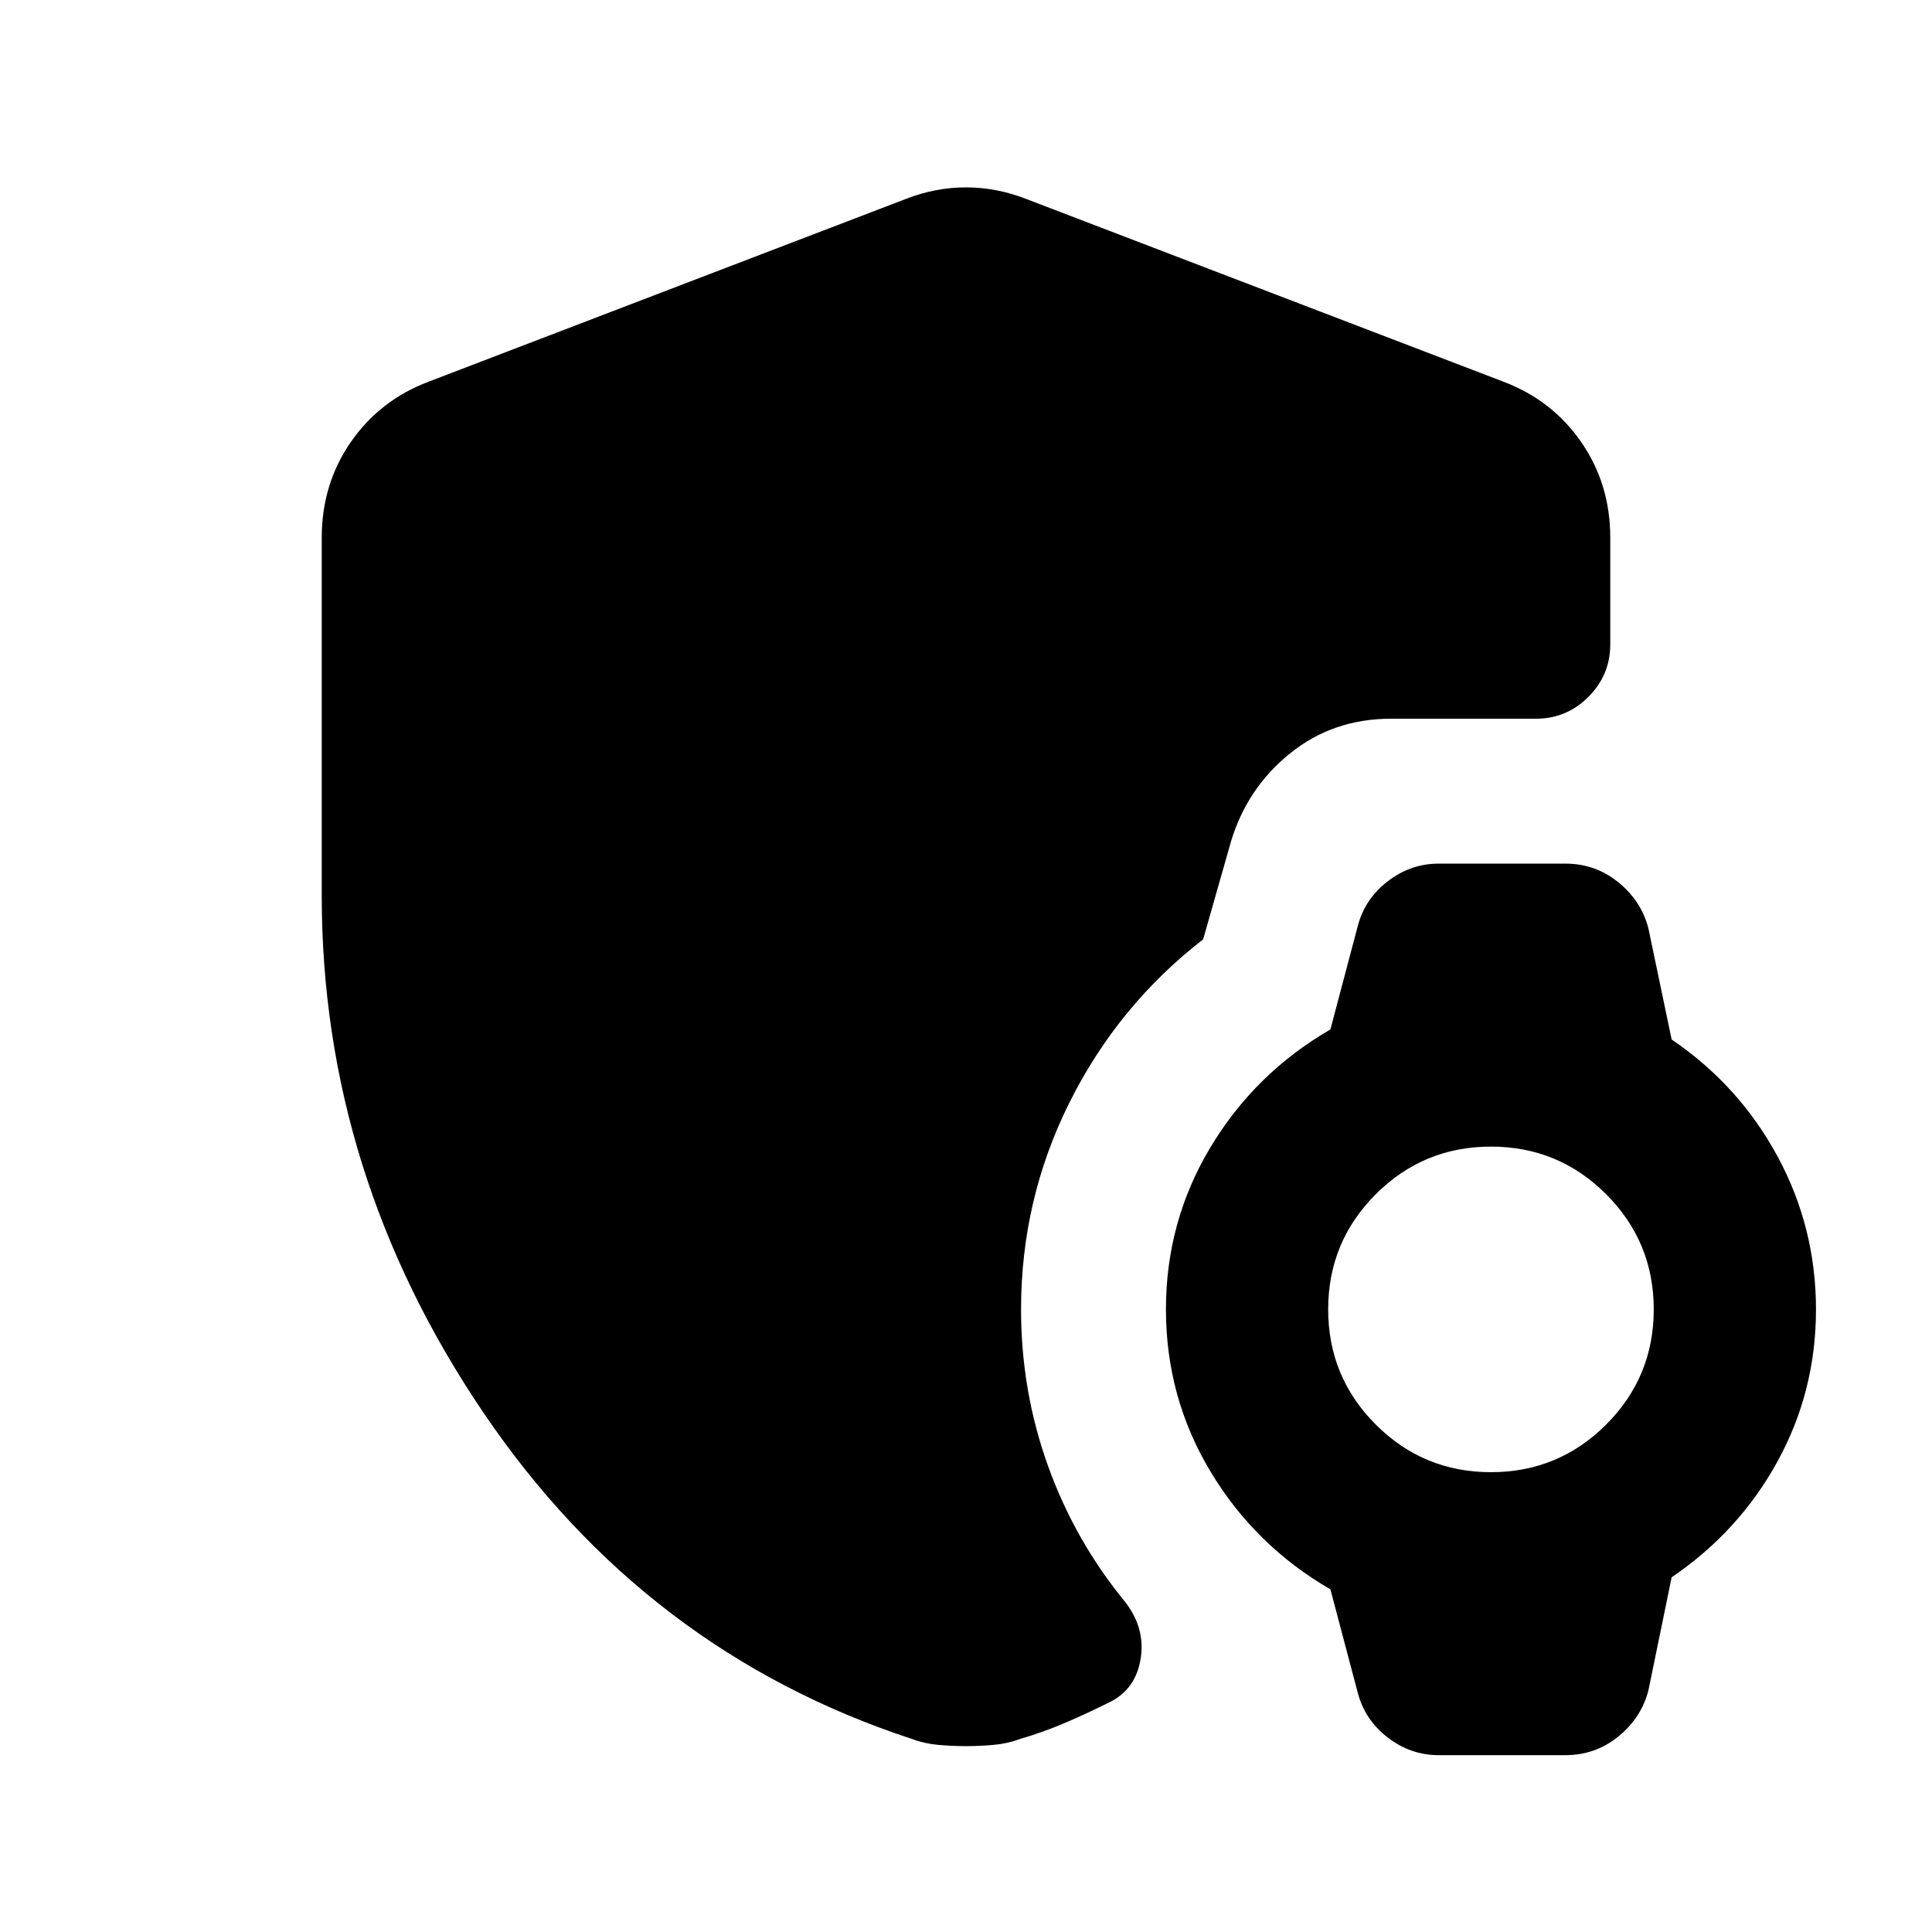 <svg xmlns="http://www.w3.org/2000/svg" height="20" viewBox="0 -960 960 960" width="20"><path d="M714.85-87.87q-13.92 0-25.35-8.81-11.43-8.82-14.91-22.49l-13.52-51.09q-37.48-21.72-59.6-58.56-22.12-36.83-22.12-80.55t22.12-80.55q22.12-36.84 59.6-58.56l13.52-51.09q3.48-13.67 14.91-22.48 11.43-8.82 25.35-8.82h63q14.91 0 26.35 9.32 11.43 9.31 14.91 22.98l11.52 55.09q33.48 22.72 52.6 58.06 19.12 35.33 19.12 76.05t-19.12 75.55q-19.12 34.84-52.6 57.56l-11.52 56.09q-3.48 13.67-14.91 22.99-11.44 9.31-26.35 9.31h-63Zm26-140.61q33.56 0 57.23-23.66 23.66-23.66 23.66-57.23 0-33.56-23.66-57.23-23.67-23.66-57.23-23.66-33.57 0-57.23 23.66-23.66 23.67-23.66 57.23 0 33.57 23.66 57.23 23.66 23.66 57.23 23.66ZM480-92.35q-6.72 0-13.67-.62-6.96-.62-12.92-2.86-132.67-43.47-213.11-162.1Q159.87-376.57 159.87-515v-177.85q0-26.58 14.41-47.45 14.42-20.87 38.76-30.07l237.13-90.8q14.68-5.72 29.83-5.72 15.15 0 29.83 5.72l237.13 90.8q24.34 9.2 38.76 30.07 14.41 20.87 14.41 47.45v53.02q0 15.24-10.86 26.1-10.86 10.86-26.1 10.86h-72.02q-28.82 0-50.19 17.27-21.37 17.27-29.33 43.86l-13.8 48.5q-42.24 32.72-66.36 80.94-24.12 48.21-24.12 102.93 0 40.52 13.4 77.78t38.45 67.74q9.95 12.92 7.59 27.95-2.36 15.03-15.03 21.51-11.04 5.52-22.09 10.28-11.04 4.76-23.08 8.28-5.96 2.24-12.92 2.86-6.95.62-13.67.62Z"/></svg>